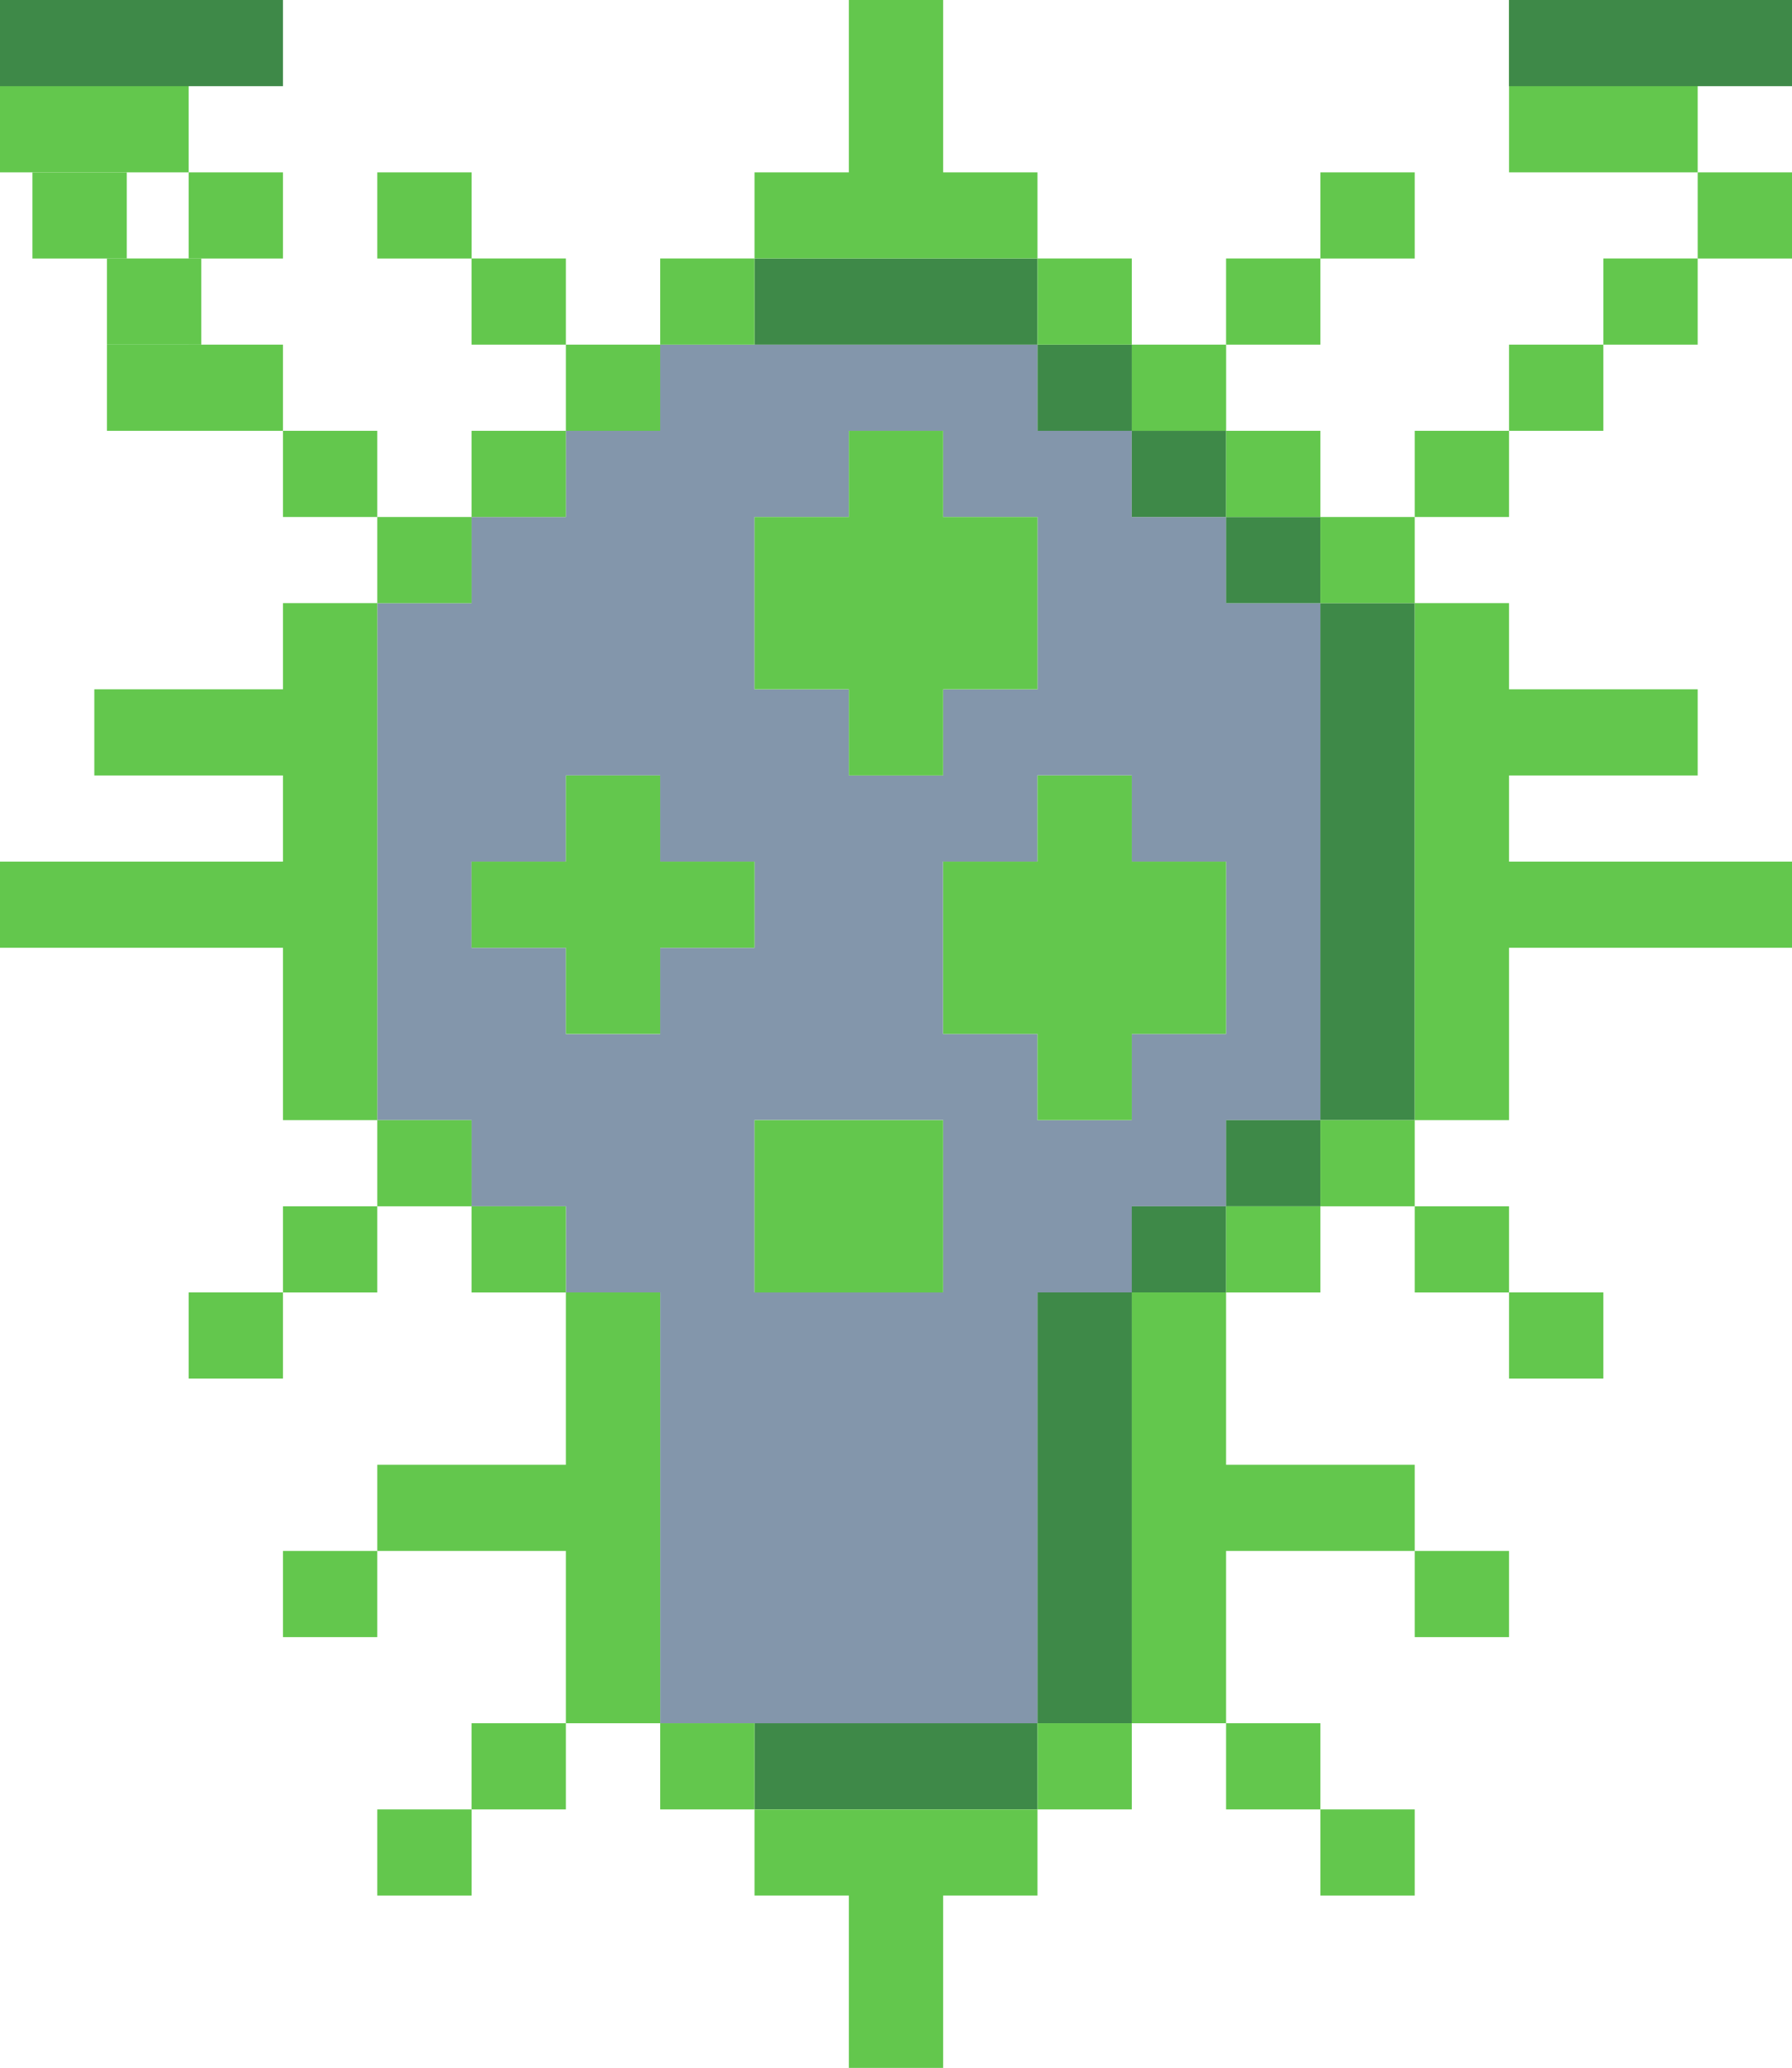 <?xml version="1.0" encoding="utf-8"?>
<!-- Generator: Adobe Illustrator 26.5.0, SVG Export Plug-In . SVG Version: 6.00 Build 0)  -->
<svg version="1.0" id="Icons" xmlns="http://www.w3.org/2000/svg" xmlns:xlink="http://www.w3.org/1999/xlink" x="0px" y="0px"
	 width="3277.3px" height="3781.8px" viewBox="0 0 3277.3 3781.8" enable-background="new 0 0 3277.3 3781.8" xml:space="preserve">
<path fill="#8396AB" d="M2242.3,945.5h-172.5V787.9h-172.5V630.3h-690v157.6h-172.5v157.6H862.4V1103H690v945.5h172.5v157.6h172.5
	v157.6h172.5v787.9h690v-787.9h172.5v-157.6h172.5v-157.6h172.5V1103h-172.5V945.5z M1724.9,787.9v157.6h172.5v315.2h-172.5v157.6
	h-172.5v-157.6h-172.5V945.5h172.5V787.9H1724.9z M862.4,1575.8h172.5v-157.6h172.5v157.6h172.5v157.6h-172.5v157.6h-172.5v-157.6
	H862.4V1575.8z M1379.9,2363.6v-315.2h345v315.2H1379.9z M2242.3,1890.9h-172.5v157.6h-172.5v-157.6h-172.5v-315.2h172.5v-157.6
	h172.5v157.6h172.5V1890.9z"/>
<rect x="1379.9" y="3151.5" fill="#3E8948" width="517.5" height="157.6"/>
<rect x="1897.4" y="2363.6" fill="#3E8948" width="172.5" height="787.9"/>
<rect x="2069.9" y="2206.1" fill="#3E8948" width="172.5" height="157.6"/>
<rect x="2242.3" y="2048.5" fill="#3E8948" width="172.5" height="157.6"/>
<rect x="2414.8" y="1103" fill="#3E8948" width="172.5" height="945.5"/>
<rect x="2242.3" y="945.5" fill="#3E8948" width="172.5" height="157.6"/>
<rect x="2069.9" y="787.9" fill="#3E8948" width="172.5" height="157.6"/>
<rect x="1897.4" y="630.3" fill="#3E8948" width="172.5" height="157.6"/>
<rect x="1379.9" y="472.7" fill="#3E8948" width="517.5" height="157.6"/>
<rect x="2414.8" y="3309.1" fill="#63C74D" width="172.5" height="157.6"/>
<polygon fill="#63C74D" points="1379.9,3309.1 1379.9,3466.7 1552.4,3466.7 1552.4,3781.8 1724.9,3781.8 1724.9,3466.7 
	1897.4,3466.7 1897.4,3309.1 "/>
<rect x="690" y="3309.1" fill="#63C74D" width="172.5" height="157.6"/>
<rect x="2242.3" y="3151.5" fill="#63C74D" width="172.5" height="157.6"/>
<rect x="1897.4" y="3151.5" fill="#63C74D" width="172.5" height="157.6"/>
<rect x="1207.4" y="3151.5" fill="#63C74D" width="172.5" height="157.6"/>
<rect x="862.4" y="3151.5" fill="#63C74D" width="172.5" height="157.6"/>
<rect x="2587.3" y="2836.4" fill="#63C74D" width="172.5" height="157.6"/>
<polygon fill="#63C74D" points="1207.4,2363.6 1034.9,2363.6 1034.9,2678.8 690,2678.8 690,2836.4 1034.9,2836.4 1034.9,3151.5 
	1207.4,3151.5 "/>
<rect x="517.5" y="2836.4" fill="#63C74D" width="172.5" height="157.6"/>
<rect x="2759.8" y="2363.6" fill="#63C74D" width="172.5" height="157.6"/>
<polygon fill="#63C74D" points="2069.9,3151.5 2242.3,3151.5 2242.3,2836.4 2587.3,2836.4 2587.3,2678.8 2242.3,2678.8 
	2242.3,2363.6 2069.9,2363.6 "/>
<rect x="345" y="2363.6" fill="#63C74D" width="172.5" height="157.6"/>
<rect x="2587.3" y="2206.1" fill="#63C74D" width="172.5" height="157.6"/>
<rect x="2242.3" y="2206.1" fill="#63C74D" width="172.5" height="157.6"/>
<rect x="862.4" y="2206.1" fill="#63C74D" width="172.5" height="157.6"/>
<rect x="517.5" y="2206.1" fill="#63C74D" width="172.5" height="157.6"/>
<rect x="2414.8" y="2048.5" fill="#63C74D" width="172.5" height="157.6"/>
<rect x="1379.9" y="2048.5" fill="#63C74D" width="345" height="315.2"/>
<rect x="690" y="2048.5" fill="#63C74D" width="172.5" height="157.6"/>
<polygon fill="#63C74D" points="690,1103 517.5,1103 517.5,1260.6 172.5,1260.6 172.5,1418.2 517.5,1418.2 517.5,1575.8 0,1575.8 
	0,1733.3 517.5,1733.3 517.5,2048.5 690,2048.5 "/>
<polygon fill="#63C74D" points="2759.8,1575.8 2759.8,1418.2 3104.8,1418.2 3104.8,1260.6 2759.8,1260.6 2759.8,1103 2587.3,1103 
	2587.3,2048.5 2759.8,2048.5 2759.8,1733.3 3277.3,1733.3 3277.3,1575.8 "/>
<polygon fill="#63C74D" points="1379.9,1575.8 1207.4,1575.8 1207.4,1418.2 1034.9,1418.2 1034.9,1575.8 862.4,1575.8 862.4,1733.3 
	1034.9,1733.3 1034.9,1890.9 1207.4,1890.9 1207.4,1733.3 1379.9,1733.3 "/>
<polygon fill="#63C74D" points="2069.9,1418.2 1897.4,1418.2 1897.4,1575.8 1724.9,1575.8 1724.9,1890.9 1897.4,1890.9 
	1897.4,2048.5 2069.9,2048.5 2069.9,1890.9 2242.3,1890.9 2242.3,1575.8 2069.9,1575.8 "/>
<polygon fill="#63C74D" points="1552.4,1418.2 1724.9,1418.2 1724.9,1260.6 1897.4,1260.6 1897.4,945.5 1724.9,945.5 1724.9,787.9 
	1552.4,787.9 1552.4,945.5 1379.9,945.5 1379.9,1260.6 1552.4,1260.6 "/>
<rect x="2414.8" y="945.5" fill="#63C74D" width="172.5" height="157.6"/>
<rect x="690" y="945.5" fill="#63C74D" width="172.5" height="157.6"/>
<rect x="2587.3" y="787.9" fill="#63C74D" width="172.5" height="157.6"/>
<rect x="2242.3" y="787.9" fill="#63C74D" width="172.5" height="157.6"/>
<rect x="862.4" y="787.9" fill="#63C74D" width="172.5" height="157.6"/>
<rect x="517.5" y="787.9" fill="#63C74D" width="172.5" height="157.6"/>
<rect x="2069.9" y="630.3" fill="#63C74D" width="172.5" height="157.6"/>
<rect x="1034.9" y="630.3" fill="#63C74D" width="172.5" height="157.6"/>
<rect x="2242.3" y="472.7" fill="#63C74D" width="172.5" height="157.6"/>
<rect x="1897.4" y="472.7" fill="#63C74D" width="172.5" height="157.6"/>
<rect x="1207.4" y="472.7" fill="#63C74D" width="172.5" height="157.6"/>
<rect x="862.4" y="472.7" fill="#63C74D" width="172.5" height="157.6"/>
<rect x="2414.8" y="315.2" fill="#63C74D" width="172.5" height="157.6"/>
<polygon fill="#63C74D" points="1897.4,472.7 1897.4,315.2 1724.9,315.2 1724.9,0 1552.4,0 1552.4,315.2 1379.9,315.2 1379.9,472.7 
	"/>
<rect x="690" y="315.2" fill="#63C74D" width="172.5" height="157.6"/>
<rect x="345" y="630.3" fill="#63C74D" width="172.5" height="157.6"/>
<rect x="195.6" y="630.3" fill="#63C74D" width="172.5" height="157.6"/>
<rect x="195.6" y="472.7" fill="#63C74D" width="172.5" height="157.6"/>
<rect fill="#63C74D" width="345" height="315.2"/>
<rect x="59.3" y="315.2" fill="#63C74D" width="172.5" height="157.6"/>
<rect x="345" y="315.2" fill="#63C74D" width="172.5" height="157.6"/>
<rect fill="#3E8948" width="517.5" height="157.6"/>
<rect x="2759.8" y="630.3" fill="#63C74D" width="172.5" height="157.6"/>
<rect x="2759.8" y="0" fill="#63C74D" width="345" height="315.2"/>
<rect x="3104.8" y="315.2" fill="#63C74D" width="172.5" height="157.6"/>
<rect x="2932.3" y="472.7" fill="#63C74D" width="172.5" height="157.6"/>
<rect x="2759.8" y="0" fill="#3E8948" width="517.5" height="157.6"/>
</svg>

